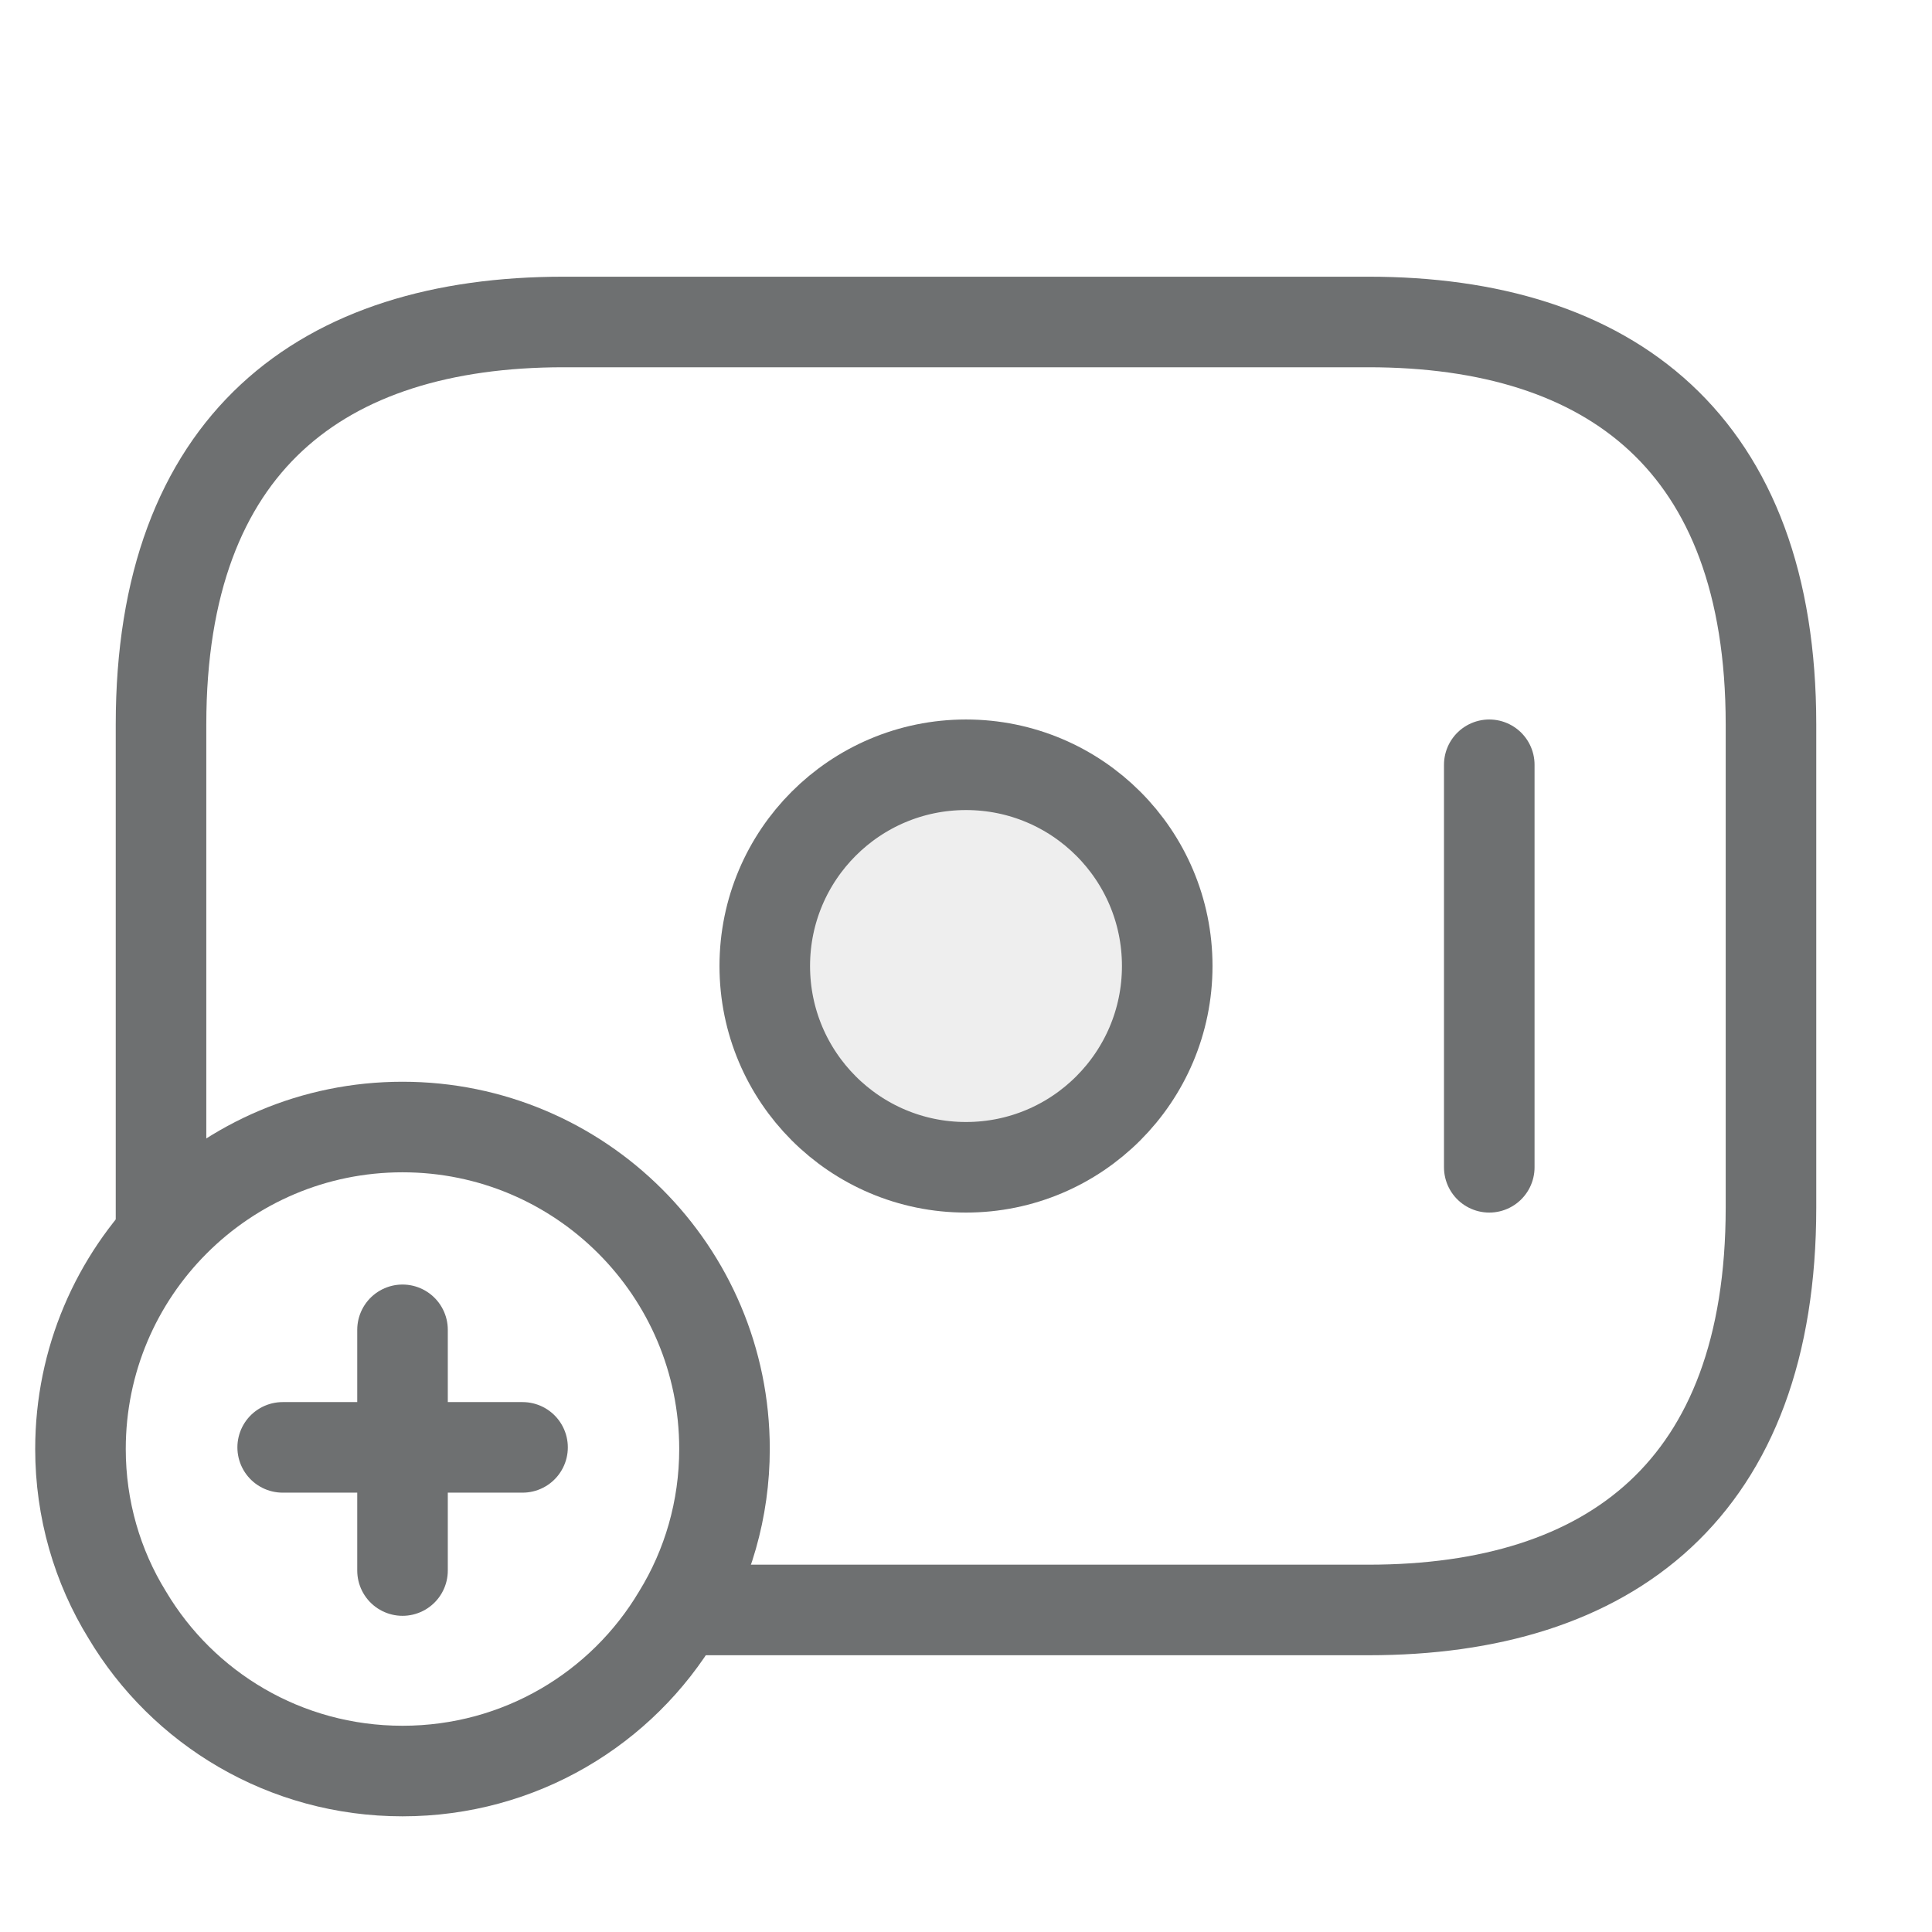 <svg width="32" height="32" viewBox="0 0 32 32" fill="none" xmlns="http://www.w3.org/2000/svg">
<path d="M16 19.334C17.841 19.334 19.333 17.841 19.333 16C19.333 14.159 17.841 12.667 16 12.667C14.159 12.667 12.667 14.159 12.667 16C12.667 17.841 14.159 19.334 16 19.334Z" fill="#BCBDBD" fill-opacity="0.25" stroke="#6E7071" stroke-width="1.5" stroke-miterlimit="10" stroke-linecap="round" stroke-linejoin="round"/>
<path d="M24.667 12.667V19.334" stroke="#6E7071" stroke-width="1.5" stroke-miterlimit="10" stroke-linecap="round" stroke-linejoin="round"/>
<path d="M12 24C12 25 11.72 25.947 11.227 26.747C10.307 28.294 8.613 29.334 6.667 29.334C4.72 29.334 3.027 28.294 2.107 26.747C1.613 25.947 1.333 25 1.333 24C1.333 21.054 3.72 18.667 6.667 18.667C9.613 18.667 12 21.054 12 24Z" stroke="#6E7071" stroke-width="1.5" stroke-miterlimit="10" stroke-linecap="round" stroke-linejoin="round"/>
<path d="M8.655 23.973H4.682" stroke="#6E7071" stroke-width="1.5" stroke-miterlimit="10" stroke-linecap="round" stroke-linejoin="round"/>
<path d="M6.667 22.026V26.013" stroke="#6E7071" stroke-width="1.5" stroke-miterlimit="10" stroke-linecap="round" stroke-linejoin="round"/>
<path d="M2.667 20.4V12C2.667 7.333 5.333 5.333 9.333 5.333H22.667C26.667 5.333 29.333 7.333 29.333 12V20C29.333 24.666 26.667 26.666 22.667 26.666H11.333" stroke="#6E7071" stroke-width="1.5" stroke-miterlimit="10" stroke-linecap="round" stroke-linejoin="round"/>
</svg>
